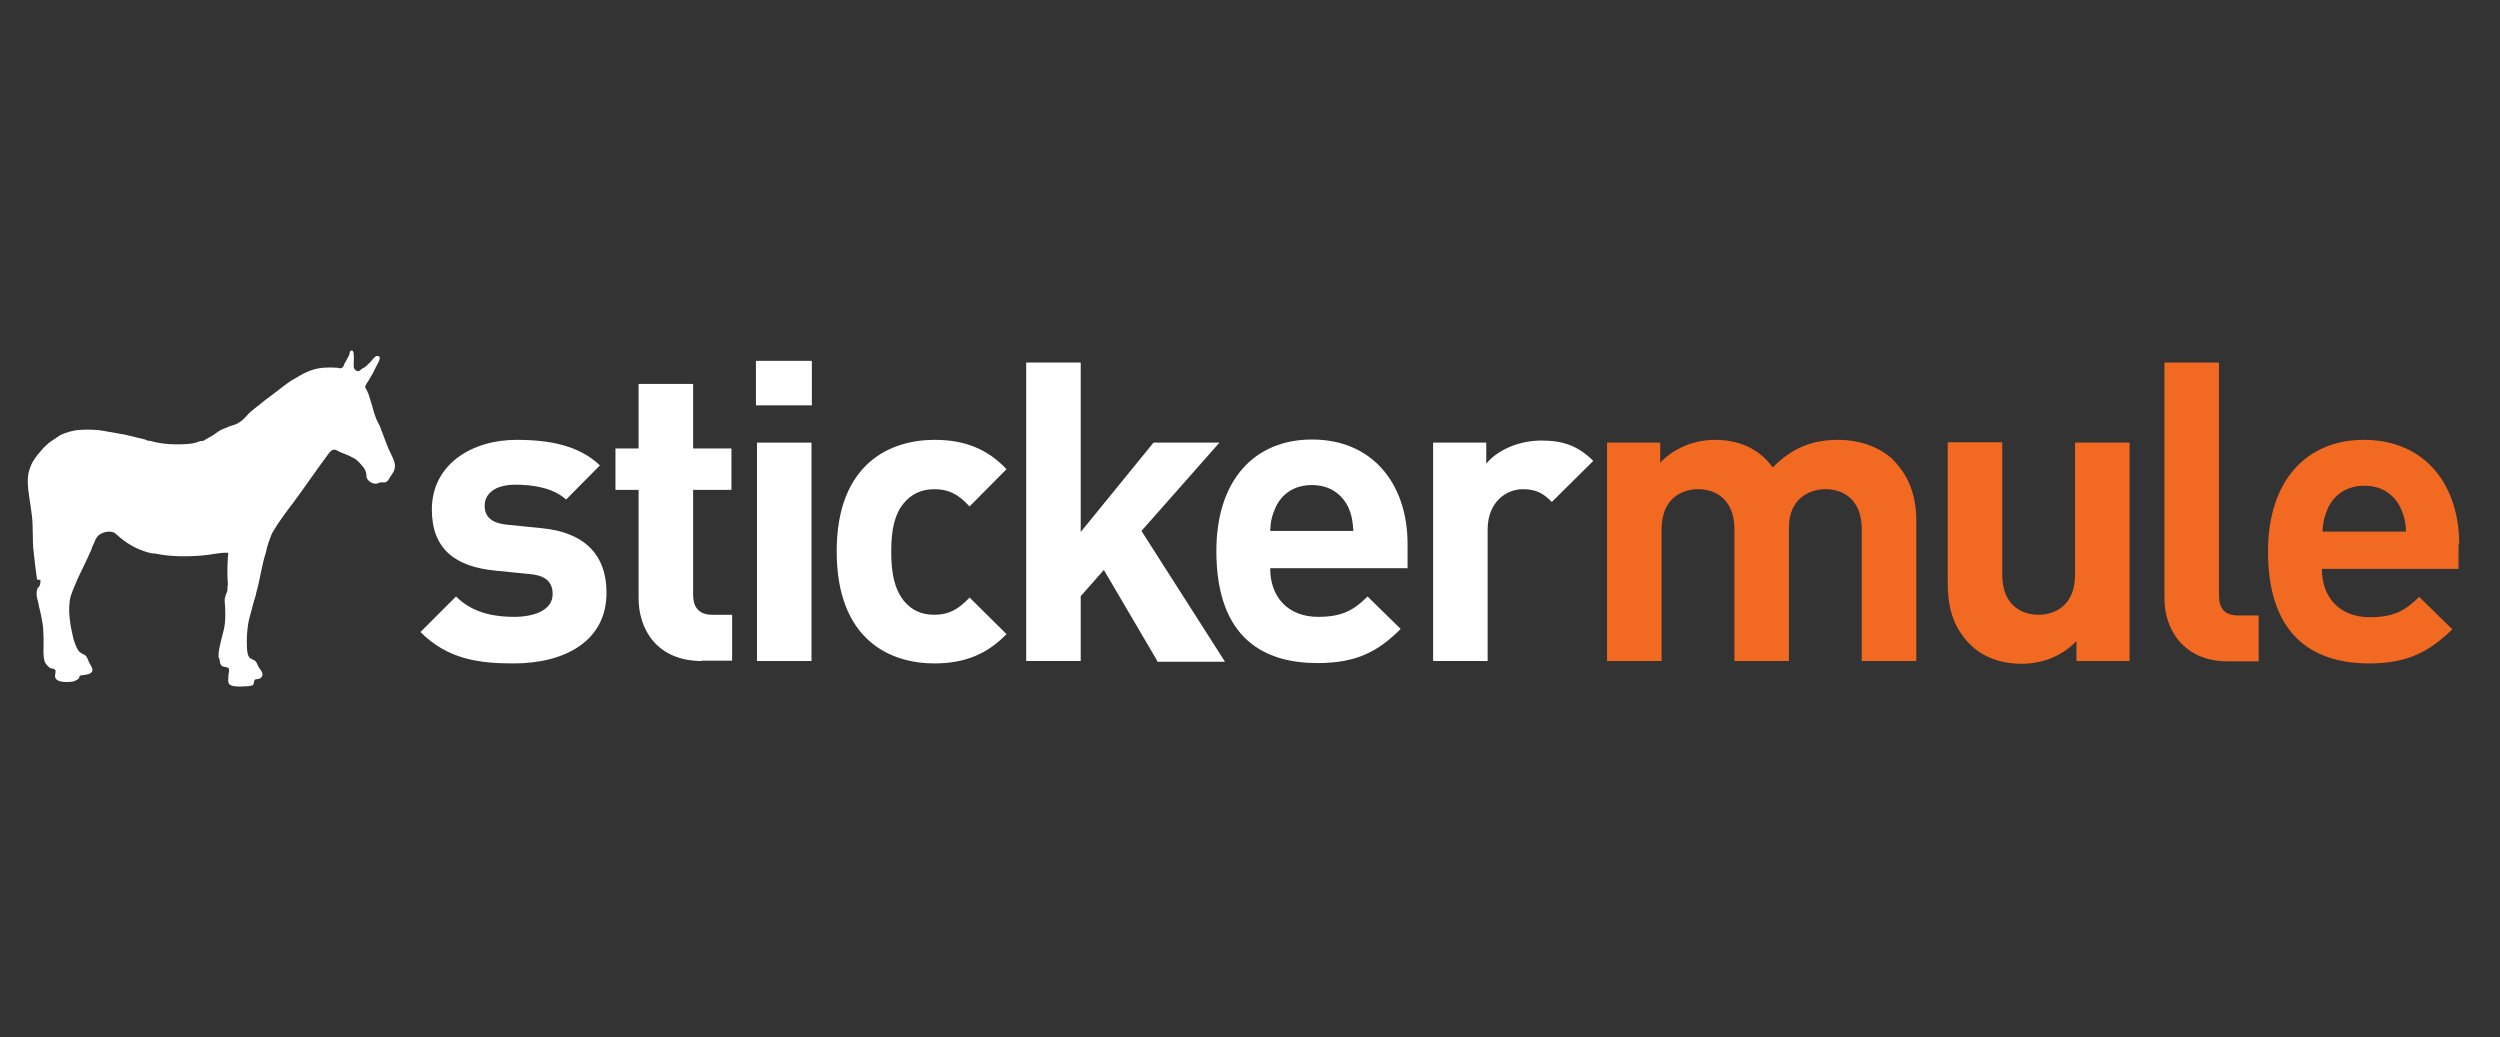 <svg width="270" height="112" viewBox="0 0 270 112" fill="none" xmlns="http://www.w3.org/2000/svg">
<rect x="0" y="0" width="270" height="112" fill="#333333" stroke="none"/>
<path d="M55.474 71.65C51.783 71.65 48.391 71.24 45.409 68.259L49.248 64.421C51.187 66.359 53.722 66.62 55.548 66.62C57.598 66.62 59.686 65.949 59.686 64.16C59.686 62.968 59.052 62.148 57.188 61.999L53.498 61.627C49.248 61.217 46.639 59.354 46.639 55.031C46.639 50.15 50.963 47.504 55.772 47.504C59.462 47.504 62.556 48.138 64.792 50.261L61.139 53.95C59.76 52.721 57.71 52.348 55.66 52.348C53.312 52.348 52.342 53.429 52.342 54.621C52.342 55.478 52.715 56.484 54.803 56.671L58.493 57.043C63.152 57.49 65.501 59.95 65.501 63.974C65.538 69.191 61.065 71.65 55.474 71.65Z" fill="white"/>
<path d="M75.789 71.389C70.981 71.389 68.968 67.998 68.968 64.608V52.907H66.47V48.436H68.968V41.468H74.857V48.436H78.995V52.907H74.857V64.235C74.857 65.576 75.491 66.396 76.907 66.396H79.069V71.352H75.789V71.389Z" fill="white"/>
<path d="M81.641 43.778V38.971H87.68V43.778H81.641ZM81.753 71.389V47.802H87.642V71.389H81.753Z" fill="white"/>
<path d="M100.912 71.65C96.178 71.65 90.363 69.154 90.363 59.54C90.363 50.001 96.215 47.504 100.912 47.504C104.192 47.504 106.615 48.473 108.702 50.671L104.714 54.696C103.484 53.354 102.44 52.833 100.912 52.833C99.533 52.833 98.415 53.354 97.594 54.36C96.663 55.478 96.252 57.081 96.252 59.577C96.252 62.074 96.663 63.676 97.594 64.868C98.452 65.912 99.533 66.396 100.912 66.396C102.44 66.396 103.484 65.837 104.714 64.533L108.702 68.483C106.615 70.644 104.192 71.65 100.912 71.65Z" fill="white"/>
<path d="M124.992 71.389L119.215 61.552L116.717 64.384V71.389H110.828V39.157H116.717V57.453L124.582 47.802H131.702L123.278 57.341L132.298 71.464H124.955L124.992 71.389Z" fill="white"/>
<path d="M137.182 61.403C137.182 64.421 139.045 66.62 142.363 66.62C144.935 66.62 146.202 65.912 147.693 64.421L151.272 67.924C148.849 70.346 146.538 71.613 142.288 71.613C136.697 71.613 131.367 69.116 131.367 59.503C131.367 51.827 135.504 47.467 141.692 47.467C148.252 47.467 152.017 52.274 152.017 58.757V61.366H137.182V61.403ZM145.643 54.845C145.009 53.466 143.705 52.386 141.692 52.386C139.679 52.386 138.374 53.429 137.741 54.845C137.368 55.702 137.219 56.335 137.182 57.341H146.165C146.09 56.335 146.016 55.702 145.643 54.845Z" fill="white"/>
<path d="M167.598 54.211C166.666 53.28 165.921 52.833 164.467 52.833C162.678 52.833 160.665 54.211 160.665 57.192V71.389H154.775V47.802H160.516V50.075C161.634 48.696 163.908 47.579 166.48 47.579C168.791 47.579 170.431 48.138 172.071 49.777L167.598 54.211Z" fill="white"/>
<path fill-rule="evenodd" clip-rule="evenodd" d="M27.294 73.998C26.921 74.147 26.474 74.11 26.026 74.147C25.616 74.147 25.057 74.147 24.796 73.923C24.647 73.811 24.647 73.551 24.647 73.402C24.647 73.253 24.684 72.992 24.684 72.843C24.722 72.619 24.796 72.321 24.684 72.172C24.573 72.023 24.237 72.06 24.013 71.948C23.79 71.837 23.753 71.538 23.715 71.24C23.715 71.129 23.603 71.017 23.603 70.98C23.566 70.532 23.715 69.862 23.827 69.377C23.939 68.856 24.088 68.408 24.2 67.887C24.349 67.179 24.349 66.359 24.312 65.576C24.312 65.167 24.2 64.868 24.312 64.533C24.349 64.235 24.535 63.974 24.573 63.676C24.573 63.564 24.573 63.453 24.573 63.378C24.573 63.266 24.61 63.229 24.61 63.117C24.61 62.894 24.573 62.67 24.573 62.409C24.535 61.738 24.573 60.77 24.61 60.211C24.61 59.987 24.722 59.801 24.573 59.689C23.864 59.689 23.231 59.801 22.56 59.913C20.808 60.136 18.571 60.173 16.857 59.801C16.707 59.764 16.558 59.764 16.409 59.764C15.179 59.503 14.098 58.944 13.241 58.273C13.092 58.161 12.943 58.049 12.793 57.9C12.644 57.789 12.495 57.639 12.346 57.528C11.675 57.23 10.743 57.565 10.445 58.049C10.333 58.199 10.222 58.459 10.147 58.683C10.035 58.907 9.923 59.093 9.886 59.316C9.439 60.36 8.917 61.366 8.432 62.409C8.171 63.043 7.873 63.676 7.65 64.347C7.239 65.8 7.612 67.663 7.948 69.079C7.985 69.191 8.06 69.34 8.097 69.489C8.209 69.787 8.395 70.272 8.656 70.458C8.805 70.57 9.029 70.681 9.178 70.756C9.401 70.905 9.476 71.203 9.625 71.538C9.662 71.65 9.774 71.799 9.849 71.948C9.998 72.246 10.11 72.507 9.737 72.731C9.476 72.88 9.066 72.88 8.693 72.954C8.544 72.992 8.581 73.215 8.47 73.327C8.432 73.364 8.171 73.476 8.06 73.551C7.612 73.7 6.792 73.7 6.419 73.551C6.196 73.513 6.009 73.327 5.972 73.178C5.86 72.88 6.121 72.507 5.935 72.321C5.823 72.209 5.637 72.209 5.488 72.172C5.227 72.06 5.04 71.799 4.854 71.538C4.593 70.831 4.742 69.75 4.705 68.856C4.705 68.595 4.668 68.334 4.668 68.036C4.668 67.514 4.518 66.993 4.444 66.508C4.407 66.247 4.332 66.061 4.295 65.837C4.183 65.465 4.146 65.055 4.034 64.719C3.922 64.309 3.922 63.9 4.034 63.602C4.071 63.49 4.183 63.378 4.257 63.303C4.369 63.08 4.369 62.894 4.369 62.67C4.332 62.558 4.071 62.67 3.997 62.558C3.847 61.44 3.698 60.36 3.587 59.167C3.549 58.757 3.549 58.385 3.549 57.975C3.512 57.192 3.549 56.373 3.437 55.627C3.4 55.255 3.326 54.919 3.288 54.547C3.139 53.503 2.878 52.236 3.065 51.156C3.214 50.485 3.437 49.926 3.847 49.404C4.108 49.032 4.407 48.734 4.705 48.361C5.003 48.063 5.376 47.728 5.748 47.504C6.009 47.355 6.27 47.132 6.531 46.982C7.09 46.722 7.873 46.461 8.693 46.423C9.513 46.386 10.445 46.386 11.191 46.535C11.973 46.684 12.719 46.796 13.502 46.945C14.21 47.094 14.956 47.318 15.664 47.467C15.775 47.467 15.813 47.579 15.925 47.579C16.148 47.616 16.372 47.616 16.633 47.728C17.304 47.877 18.124 47.989 18.944 47.989C19.801 47.989 20.584 47.989 21.292 47.765C21.404 47.728 21.516 47.653 21.59 47.653C21.702 47.616 21.851 47.616 21.963 47.616C22 47.616 22.112 47.504 22.187 47.467C22.597 47.243 22.97 47.057 23.305 46.796C23.603 46.572 23.827 46.423 24.237 46.274C24.386 46.237 24.61 46.125 24.759 46.051C25.132 45.939 25.542 45.827 25.803 45.641C26.25 45.38 26.585 44.97 26.921 44.598C27.294 44.3 27.704 43.927 28.114 43.629C28.934 42.958 29.754 42.399 30.537 41.766C30.947 41.468 31.357 41.132 31.804 40.909C32.661 40.387 33.593 39.828 34.898 39.716C35.42 39.679 35.941 39.679 36.426 39.716C36.575 39.716 36.724 39.828 36.873 39.754C37.023 39.716 37.134 39.493 37.172 39.344C37.395 38.971 37.47 38.785 37.693 38.375C37.805 38.114 37.731 37.853 37.992 37.853C38.252 37.853 38.215 38.524 38.215 38.785C38.215 39.083 38.178 39.493 38.215 39.716C38.252 39.865 38.476 40.089 38.663 40.089C38.812 40.089 38.923 39.977 39.035 39.865C39.184 39.754 39.296 39.754 39.408 39.642C39.632 39.493 39.855 39.232 40.079 39.008C40.228 38.859 40.526 38.375 40.787 38.449C41.309 38.487 40.787 39.269 40.675 39.493C40.414 40.052 40.154 40.536 39.855 41.02C39.744 41.244 39.445 41.542 39.445 41.803C39.445 41.952 39.594 42.064 39.669 42.25C39.706 42.362 39.706 42.399 39.781 42.511C39.93 42.921 40.079 43.48 40.228 43.964C40.34 44.374 40.452 44.784 40.601 45.157C40.75 45.529 40.974 45.865 41.123 46.274C41.16 46.386 41.16 46.498 41.235 46.572C41.533 47.392 41.868 48.324 42.278 49.144C42.427 49.442 42.651 49.852 42.651 50.336C42.651 50.858 42.39 51.119 42.129 51.529C42.017 51.752 41.831 52.05 41.607 52.087C41.458 52.125 41.309 52.087 41.16 52.087C40.936 52.125 40.787 52.236 40.638 52.236C40.191 52.274 39.706 51.938 39.594 51.566C39.557 51.454 39.594 51.305 39.557 51.156C39.445 50.597 39.147 50.336 38.774 49.926C38.514 49.665 38.327 49.516 37.992 49.367C37.544 49.106 37.06 48.995 36.538 48.734C36.389 48.622 36.128 48.51 35.979 48.585C35.718 48.622 35.457 49.032 35.27 49.293C34.04 50.932 32.922 52.609 31.729 54.211C30.909 55.292 30.089 56.373 29.418 57.528C29.269 57.826 29.157 58.199 29.008 58.571C28.896 58.944 28.785 59.279 28.71 59.689C28.263 61.03 28.076 62.67 27.666 64.049C27.629 64.198 27.629 64.347 27.555 64.496C27.331 65.204 27.145 66.024 26.921 66.806C26.772 67.365 26.697 68.148 26.66 68.856C26.66 69.564 26.623 70.532 26.884 70.942C27.033 71.203 27.517 71.24 27.666 71.501C27.778 71.65 27.89 72.023 28.039 72.209C28.151 72.358 28.412 72.656 28.337 72.917C28.337 73.066 28.188 73.215 28.039 73.29C27.89 73.364 27.666 73.327 27.517 73.402C27.368 73.7 27.443 73.923 27.294 73.998Z" fill="white"/>
<path d="M198.536 47.504C195.629 47.504 193.467 48.436 191.454 50.485C189.963 48.436 187.801 47.504 185.192 47.504C183.03 47.504 180.831 48.361 179.302 49.964V47.802H173.562V71.389H179.452V57.155C179.452 53.913 181.539 52.833 183.403 52.833C185.266 52.833 187.317 53.913 187.317 57.155V71.389H193.206V56.969C193.206 53.876 195.368 52.833 197.157 52.833C199.021 52.833 201.071 53.913 201.071 57.155V71.389H206.961V56.298C206.961 53.727 206.29 51.491 204.389 49.591C202.972 48.287 200.885 47.504 198.536 47.504Z" fill="#F26922"/>
<path d="M224.107 62.074C224.107 65.316 222.019 66.396 220.156 66.396C218.292 66.396 216.242 65.316 216.242 62.074V47.765H210.352V62.894C210.352 65.465 210.874 67.701 212.775 69.601C214.117 70.942 216.018 71.688 218.366 71.688C220.528 71.688 222.728 70.868 224.256 69.228V71.389H229.996V47.802H224.107V62.074Z" fill="#F26922"/>
<path d="M239.651 64.272V39.157H233.761V64.645C233.761 67.961 235.811 71.427 240.62 71.427H243.937V66.471H241.664C240.21 66.433 239.651 65.688 239.651 64.272Z" fill="#F26922"/>
<path d="M265.595 58.795C265.595 52.348 261.905 47.504 255.27 47.504C249.156 47.504 244.944 51.864 244.944 59.54C244.944 69.079 250.275 71.65 255.866 71.65C260.115 71.65 262.426 70.309 264.849 67.961L261.271 64.459C259.78 65.949 258.513 66.657 255.941 66.657C252.623 66.657 250.759 64.459 250.759 61.44H265.52V58.795H265.595ZM250.834 57.416C250.871 56.373 251.057 55.739 251.393 54.919C252.027 53.541 253.331 52.46 255.344 52.46C257.357 52.46 258.624 53.503 259.295 54.919C259.668 55.776 259.817 56.41 259.854 57.416H250.834Z" fill="#F26922"/>
</svg>
